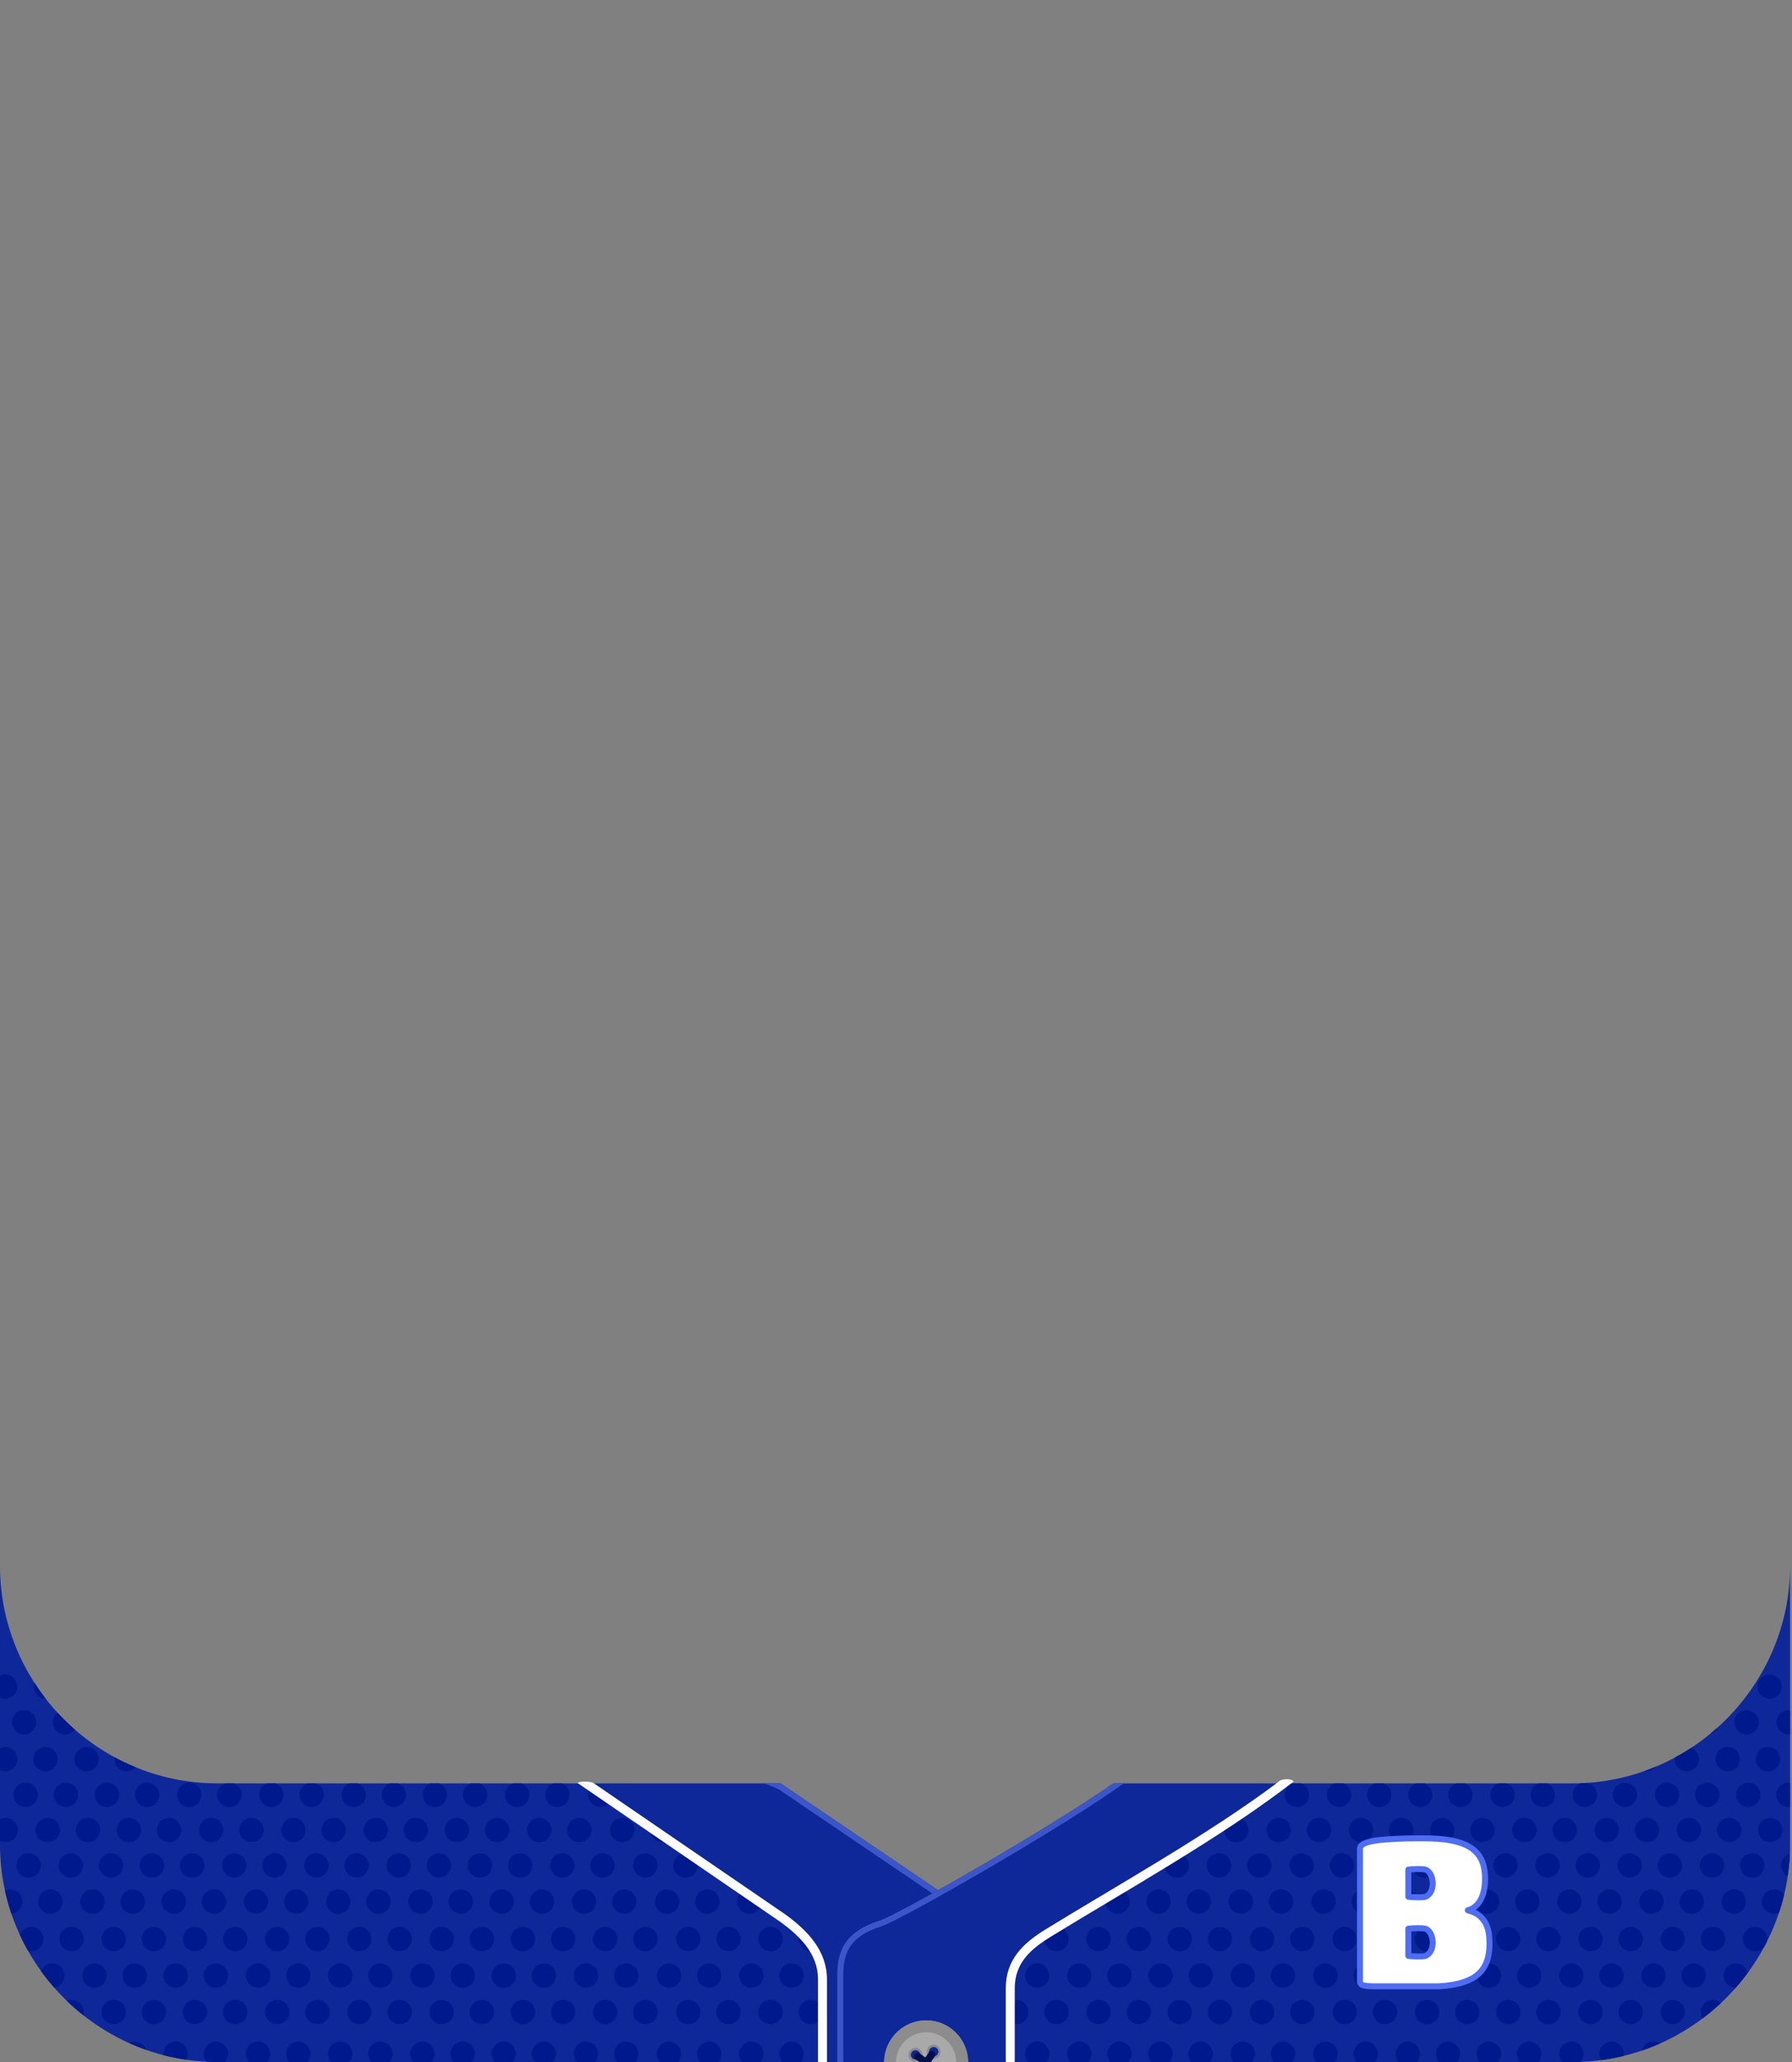 <?xml version="1.0" encoding="UTF-8" standalone="no"?>
<!DOCTYPE svg PUBLIC "-//W3C//DTD SVG 1.1//EN" "http://www.w3.org/Graphics/SVG/1.1/DTD/svg11.dtd">
<svg width="100%" height="100%" viewBox="0 0 300 345" version="1.1" xmlns="http://www.w3.org/2000/svg" xmlns:xlink="http://www.w3.org/1999/xlink" xml:space="preserve" xmlns:serif="http://www.serif.com/" style="fill-rule:evenodd;clip-rule:evenodd;stroke-linecap:round;stroke-linejoin:round;stroke-miterlimit:1.5;">
    <rect x="0" y="0" width="300" height="345" fill="#808080" stroke="none"/>
    <g id="avatar_clothing_19">
        <g>
            <path d="M-0,262.01C-0,281.962 16.418,298.38 36.37,298.38L130.683,298.38L162.114,319.689C165.768,322.111 167.612,325.437 167.399,329.792L167.399,345L36.38,345C16.423,345 -0,328.577 -0,308.62L0,262L-0,262.01Z" style="fill:#0e289a;fill-rule:nonzero;"/>
            <path d="M41.684,345C41.351,344.637 41.149,344.154 41.149,343.624C41.149,342.498 42.063,341.584 43.188,341.584C44.314,341.584 45.228,342.498 45.228,343.624C45.228,344.154 45.025,344.637 44.693,345L41.684,345ZM48.418,345C48.085,344.637 47.883,344.154 47.883,343.624C47.883,342.498 48.796,341.584 49.922,341.584C51.048,341.584 51.962,342.498 51.962,343.624C51.962,344.154 51.759,344.637 51.427,345L48.418,345ZM55.442,345C55.11,344.637 54.907,344.154 54.907,343.624C54.907,342.498 55.821,341.584 56.947,341.584C58.073,341.584 58.987,342.498 58.987,343.624C58.987,344.154 58.784,344.637 58.451,345L55.442,345ZM62.176,345C61.844,344.637 61.641,344.154 61.641,343.624C61.641,342.498 62.555,341.584 63.681,341.584C64.807,341.584 65.72,342.498 65.72,343.624C65.72,344.154 65.518,344.637 65.185,345L62.176,345ZM34.6,344.956C34.291,344.599 34.104,344.133 34.104,343.624C34.104,342.498 35.018,341.584 36.143,341.584C37.269,341.584 38.183,342.498 38.183,343.624C38.183,344.154 37.98,344.637 37.648,345L36.072,344.999L35.028,344.975L34.6,344.956ZM69.221,345C68.889,344.637 68.686,344.154 68.686,343.624C68.686,342.498 69.6,341.584 70.726,341.584C71.851,341.584 72.765,342.498 72.765,343.624C72.765,344.154 72.562,344.637 72.23,345L69.221,345ZM75.955,345C75.623,344.637 75.42,344.154 75.42,343.624C75.42,342.498 76.334,341.584 77.46,341.584C78.585,341.584 79.499,342.498 79.499,343.624C79.499,344.154 79.296,344.637 78.964,345L75.955,345ZM82.812,345C82.48,344.637 82.277,344.154 82.277,343.624C82.277,342.498 83.191,341.584 84.317,341.584C85.443,341.584 86.357,342.498 86.357,343.624C86.357,344.154 86.154,344.637 85.821,345L82.812,345ZM89.546,345C89.214,344.637 89.011,344.154 89.011,343.624C89.011,342.498 89.925,341.584 91.051,341.584C92.177,341.584 93.09,342.498 93.09,343.624C93.09,344.154 92.888,344.637 92.555,345L89.546,345ZM96.591,345C96.259,344.637 96.056,344.154 96.056,343.624C96.056,342.498 96.97,341.584 98.096,341.584C99.221,341.584 100.135,342.498 100.135,343.624C100.135,344.154 99.932,344.637 99.6,345L96.591,345ZM103.325,345C102.993,344.637 102.79,344.154 102.79,343.624C102.79,342.498 103.704,341.584 104.829,341.584C105.955,341.584 106.869,342.498 106.869,343.624C106.869,344.154 106.666,344.637 106.334,345L103.325,345ZM110.492,345C110.16,344.637 109.957,344.154 109.957,343.624C109.957,342.498 110.871,341.584 111.997,341.584C113.123,341.584 114.037,342.498 114.037,343.624C114.037,344.154 113.834,344.637 113.501,345L110.492,345ZM117.226,345C116.894,344.637 116.691,344.154 116.691,343.624C116.691,342.498 117.605,341.584 118.731,341.584C119.857,341.584 120.77,342.498 120.77,343.624C120.77,344.154 120.568,344.637 120.235,345L117.226,345ZM124.271,345C123.939,344.637 123.736,344.154 123.736,343.624C123.736,342.498 124.65,341.584 125.776,341.584C126.901,341.584 127.815,342.498 127.815,343.624C127.815,344.154 127.612,344.637 127.28,345L124.271,345ZM131.005,345C130.673,344.637 130.47,344.154 130.47,343.624C130.47,342.498 131.384,341.584 132.51,341.584C133.635,341.584 134.549,342.498 134.549,343.624C134.549,344.154 134.346,344.637 134.014,345L131.005,345ZM137.862,342.247L137.862,345C137.53,344.637 137.327,344.154 137.327,343.624C137.327,343.093 137.53,342.61 137.862,342.247ZM27.614,343.918L27.384,343.859C27.375,343.782 27.37,343.703 27.37,343.624C27.37,342.498 28.284,341.584 29.41,341.584C30.535,341.584 31.449,342.498 31.449,343.624C31.449,343.987 31.354,344.329 31.186,344.625C30.219,344.484 29.264,344.305 28.323,344.088L27.614,343.918ZM21.594,341.823C21.88,341.67 22.206,341.584 22.552,341.584C23.453,341.584 24.218,342.169 24.488,342.98C23.504,342.635 22.539,342.249 21.594,341.823ZM128.997,334.599C130.123,334.599 131.037,335.513 131.037,336.639C131.037,337.764 130.123,338.678 128.997,338.678C127.872,338.678 126.958,337.764 126.958,336.639C126.958,335.513 127.872,334.599 128.997,334.599ZM25.774,334.599C26.9,334.599 27.813,335.513 27.813,336.639C27.813,337.764 26.9,338.678 25.774,338.678C24.648,338.678 23.734,337.764 23.734,336.639C23.734,335.513 24.648,334.599 25.774,334.599ZM32.631,334.599C33.757,334.599 34.671,335.513 34.671,336.639C34.671,337.764 33.757,338.678 32.631,338.678C31.506,338.678 30.592,337.764 30.592,336.639C30.592,335.513 31.506,334.599 32.631,334.599ZM39.365,334.599C40.491,334.599 41.405,335.513 41.405,336.639C41.405,337.764 40.491,338.678 39.365,338.678C38.24,338.678 37.326,337.764 37.326,336.639C37.326,335.513 38.24,334.599 39.365,334.599ZM53.144,334.599C54.27,334.599 55.183,335.513 55.183,336.639C55.183,337.764 54.27,338.678 53.144,338.678C52.018,338.678 51.104,337.764 51.104,336.639C51.104,335.513 52.018,334.599 53.144,334.599ZM60.169,334.599C61.294,334.599 62.208,335.513 62.208,336.639C62.208,337.764 61.294,338.678 60.169,338.678C59.043,338.678 58.129,337.764 58.129,336.639C58.129,335.513 59.043,334.599 60.169,334.599ZM66.903,334.599C68.028,334.599 68.942,335.513 68.942,336.639C68.942,337.764 68.028,338.678 66.903,338.678C65.777,338.678 64.863,337.764 64.863,336.639C64.863,335.513 65.777,334.599 66.903,334.599ZM73.947,334.599C75.073,334.599 75.987,335.513 75.987,336.639C75.987,337.764 75.073,338.678 73.947,338.678C72.822,338.678 71.908,337.764 71.908,336.639C71.908,335.513 72.822,334.599 73.947,334.599ZM87.539,334.599C88.664,334.599 89.578,335.513 89.578,336.639C89.578,337.764 88.664,338.678 87.539,338.678C86.413,338.678 85.499,337.764 85.499,336.639C85.499,335.513 86.413,334.599 87.539,334.599ZM94.273,334.599C95.398,334.599 96.312,335.513 96.312,336.639C96.312,337.764 95.398,338.678 94.273,338.678C93.147,338.678 92.233,337.764 92.233,336.639C92.233,335.513 93.147,334.599 94.273,334.599ZM101.317,334.599C102.443,334.599 103.357,335.513 103.357,336.639C103.357,337.764 102.443,338.678 101.317,338.678C100.192,338.678 99.278,337.764 99.278,336.639C99.278,335.513 100.192,334.599 101.317,334.599ZM108.051,334.599C109.177,334.599 110.091,335.513 110.091,336.639C110.091,337.764 109.177,338.678 108.051,338.678C106.926,338.678 106.012,337.764 106.012,336.639C106.012,335.513 106.926,334.599 108.051,334.599ZM46.41,334.599C47.536,334.599 48.45,335.513 48.45,336.639C48.45,337.764 47.536,338.678 46.41,338.678C45.284,338.678 44.37,337.764 44.37,336.639C44.37,335.513 45.284,334.599 46.41,334.599ZM121.953,334.599C123.078,334.599 123.992,335.513 123.992,336.639C123.992,337.764 123.078,338.678 121.953,338.678C120.827,338.678 119.913,337.764 119.913,336.639C119.913,335.513 120.827,334.599 121.953,334.599ZM135.731,334.599C136.857,334.599 137.771,335.513 137.771,336.639C137.771,337.764 136.857,338.678 135.731,338.678C134.606,338.678 133.692,337.764 133.692,336.639C133.692,335.513 134.606,334.599 135.731,334.599ZM80.681,334.599C81.807,334.599 82.721,335.513 82.721,336.639C82.721,337.764 81.807,338.678 80.681,338.678C79.556,338.678 78.642,337.764 78.642,336.639C78.642,335.513 79.556,334.599 80.681,334.599ZM115.219,334.599C116.344,334.599 117.258,335.513 117.258,336.639C117.258,337.764 116.344,338.678 115.219,338.678C114.093,338.678 113.179,337.764 113.179,336.639C113.179,335.513 114.093,334.599 115.219,334.599ZM19.04,334.599C20.166,334.599 21.08,335.513 21.08,336.639C21.08,337.764 20.166,338.678 19.04,338.678C17.914,338.678 17,337.764 17,336.639C17,335.513 17.914,334.599 19.04,334.599ZM11.187,334.766C11.434,334.658 11.708,334.599 11.995,334.599C13.121,334.599 14.035,335.513 14.035,336.639C14.035,336.828 14.009,337.012 13.96,337.186L13.098,336.485L12.257,335.758L11.506,335.07L11.187,334.766ZM29.41,328.499C30.535,328.499 31.449,329.413 31.449,330.538C31.449,331.664 30.535,332.578 29.41,332.578C28.284,332.578 27.37,331.664 27.37,330.538C27.37,329.413 28.284,328.499 29.41,328.499ZM36.143,328.499C37.269,328.499 38.183,329.413 38.183,330.538C38.183,331.664 37.269,332.578 36.143,332.578C35.018,332.578 34.104,331.664 34.104,330.538C34.104,329.413 35.018,328.499 36.143,328.499ZM49.922,328.499C51.048,328.499 51.962,329.413 51.962,330.538C51.962,331.664 51.048,332.578 49.922,332.578C48.796,332.578 47.883,331.664 47.883,330.538C47.883,329.413 48.796,328.499 49.922,328.499ZM56.947,328.499C58.073,328.499 58.987,329.413 58.987,330.538C58.987,331.664 58.073,332.578 56.947,332.578C55.821,332.578 54.907,331.664 54.907,330.538C54.907,329.413 55.821,328.499 56.947,328.499ZM70.726,328.499C71.851,328.499 72.765,329.413 72.765,330.538C72.765,331.664 71.851,332.578 70.726,332.578C69.6,332.578 68.686,331.664 68.686,330.538C68.686,329.413 69.6,328.499 70.726,328.499ZM77.46,328.499C78.585,328.499 79.499,329.413 79.499,330.538C79.499,331.664 78.585,332.578 77.46,332.578C76.334,332.578 75.42,331.664 75.42,330.538C75.42,329.413 76.334,328.499 77.46,328.499ZM84.317,328.499C85.443,328.499 86.357,329.413 86.357,330.538C86.357,331.664 85.443,332.578 84.317,332.578C83.191,332.578 82.277,331.664 82.277,330.538C82.277,329.413 83.191,328.499 84.317,328.499ZM91.051,328.499C92.177,328.499 93.09,329.413 93.09,330.538C93.09,331.664 92.177,332.578 91.051,332.578C89.925,332.578 89.011,331.664 89.011,330.538C89.011,329.413 89.925,328.499 91.051,328.499ZM98.096,328.499C99.221,328.499 100.135,329.413 100.135,330.538C100.135,331.664 99.221,332.578 98.096,332.578C96.97,332.578 96.056,331.664 96.056,330.538C96.056,329.413 96.97,328.499 98.096,328.499ZM104.829,328.499C105.955,328.499 106.869,329.413 106.869,330.538C106.869,331.664 105.955,332.578 104.829,332.578C103.704,332.578 102.79,331.664 102.79,330.538C102.79,329.413 103.704,328.499 104.829,328.499ZM111.997,328.499C113.123,328.499 114.037,329.413 114.037,330.538C114.037,331.664 113.123,332.578 111.997,332.578C110.871,332.578 109.957,331.664 109.957,330.538C109.957,329.413 110.871,328.499 111.997,328.499ZM43.188,328.499C44.314,328.499 45.228,329.413 45.228,330.538C45.228,331.664 44.314,332.578 43.188,332.578C42.063,332.578 41.149,331.664 41.149,330.538C41.149,329.413 42.063,328.499 43.188,328.499ZM118.731,328.499C119.857,328.499 120.77,329.413 120.77,330.538C120.77,331.664 119.857,332.578 118.731,332.578C117.605,332.578 116.691,331.664 116.691,330.538C116.691,329.413 117.605,328.499 118.731,328.499ZM125.776,328.499C126.901,328.499 127.815,329.413 127.815,330.538C127.815,331.664 126.901,332.578 125.776,332.578C124.65,332.578 123.736,331.664 123.736,330.538C123.736,329.413 124.65,328.499 125.776,328.499ZM132.51,328.499C133.635,328.499 134.549,329.413 134.549,330.538C134.549,331.664 133.635,332.578 132.51,332.578C131.384,332.578 130.47,331.664 130.47,330.538C130.47,329.413 131.384,328.499 132.51,328.499ZM63.681,328.499C64.807,328.499 65.72,329.413 65.72,330.538C65.72,331.664 64.807,332.578 63.681,332.578C62.555,332.578 61.641,331.664 61.641,330.538C61.641,329.413 62.555,328.499 63.681,328.499ZM15.818,328.499C16.944,328.499 17.858,329.413 17.858,330.538C17.858,331.664 16.944,332.578 15.818,332.578C14.693,332.578 13.779,331.664 13.779,330.538C13.779,329.413 14.693,328.499 15.818,328.499ZM22.552,328.499C23.678,328.499 24.592,329.413 24.592,330.538C24.592,331.664 23.678,332.578 22.552,332.578C21.426,332.578 20.513,331.664 20.513,330.538C20.513,329.413 21.426,328.499 22.552,328.499ZM9.076,332.556C8.299,331.672 7.564,330.751 6.874,329.795C7.171,329.036 7.91,328.499 8.774,328.499C9.899,328.499 10.813,329.413 10.813,330.538C10.813,331.561 10.058,332.409 9.076,332.556ZM137.557,329.598C137.707,330.261 137.809,330.946 137.862,331.652L137.862,331.915C137.53,331.552 137.327,331.069 137.327,330.538C137.327,330.199 137.41,329.879 137.557,329.598ZM128.997,322.387C130.123,322.387 131.037,323.301 131.037,324.426C131.037,325.552 130.123,326.466 128.997,326.466C127.872,326.466 126.958,325.552 126.958,324.426C126.958,323.301 127.872,322.387 128.997,322.387ZM3.336,323.754C3.614,322.958 4.371,322.387 5.261,322.387C6.387,322.387 7.301,323.301 7.301,324.426C7.301,325.552 6.387,326.466 5.261,326.466C5.062,326.466 4.869,326.437 4.686,326.384C4.506,326.065 4.33,325.743 4.159,325.418L3.818,324.754L3.487,324.077L3.336,323.754ZM19.04,322.387C20.166,322.387 21.08,323.301 21.08,324.426C21.08,325.552 20.166,326.466 19.04,326.466C17.914,326.466 17,325.552 17,324.426C17,323.301 17.914,322.387 19.04,322.387ZM25.774,322.387C26.9,322.387 27.813,323.301 27.813,324.426C27.813,325.552 26.9,326.466 25.774,326.466C24.648,326.466 23.734,325.552 23.734,324.426C23.734,323.301 24.648,322.387 25.774,322.387ZM32.631,322.387C33.757,322.387 34.671,323.301 34.671,324.426C34.671,325.552 33.757,326.466 32.631,326.466C31.506,326.466 30.592,325.552 30.592,324.426C30.592,323.301 31.506,322.387 32.631,322.387ZM46.41,322.387C47.536,322.387 48.45,323.301 48.45,324.426C48.45,325.552 47.536,326.466 46.41,326.466C45.284,326.466 44.37,325.552 44.37,324.426C44.37,323.301 45.284,322.387 46.41,322.387ZM53.144,322.387C54.27,322.387 55.183,323.301 55.183,324.426C55.183,325.552 54.27,326.466 53.144,326.466C52.018,326.466 51.104,325.552 51.104,324.426C51.104,323.301 52.018,322.387 53.144,322.387ZM60.169,322.387C61.294,322.387 62.208,323.301 62.208,324.426C62.208,325.552 61.294,326.466 60.169,326.466C59.043,326.466 58.129,325.552 58.129,324.426C58.129,323.301 59.043,322.387 60.169,322.387ZM66.903,322.387C68.028,322.387 68.942,323.301 68.942,324.426C68.942,325.552 68.028,326.466 66.903,326.466C65.777,326.466 64.863,325.552 64.863,324.426C64.863,323.301 65.777,322.387 66.903,322.387ZM73.947,322.387C75.073,322.387 75.987,323.301 75.987,324.426C75.987,325.552 75.073,326.466 73.947,326.466C72.822,326.466 71.908,325.552 71.908,324.426C71.908,323.301 72.822,322.387 73.947,322.387ZM11.995,322.387C13.121,322.387 14.035,323.301 14.035,324.426C14.035,325.552 13.121,326.466 11.995,326.466C10.87,326.466 9.956,325.552 9.956,324.426C9.956,323.301 10.87,322.387 11.995,322.387ZM87.539,322.387C88.664,322.387 89.578,323.301 89.578,324.426C89.578,325.552 88.664,326.466 87.539,326.466C86.413,326.466 85.499,325.552 85.499,324.426C85.499,323.301 86.413,322.387 87.539,322.387ZM94.273,322.387C95.398,322.387 96.312,323.301 96.312,324.426C96.312,325.552 95.398,326.466 94.273,326.466C93.147,326.466 92.233,325.552 92.233,324.426C92.233,323.301 93.147,322.387 94.273,322.387ZM101.317,322.387C102.443,322.387 103.357,323.301 103.357,324.426C103.357,325.552 102.443,326.466 101.317,326.466C100.192,326.466 99.278,325.552 99.278,324.426C99.278,323.301 100.192,322.387 101.317,322.387ZM108.051,322.387C109.177,322.387 110.091,323.301 110.091,324.426C110.091,325.552 109.177,326.466 108.051,326.466C106.926,326.466 106.012,325.552 106.012,324.426C106.012,323.301 106.926,322.387 108.051,322.387ZM115.219,322.387C116.344,322.387 117.258,323.301 117.258,324.426C117.258,325.552 116.344,326.466 115.219,326.466C114.093,326.466 113.179,325.552 113.179,324.426C113.179,323.301 114.093,322.387 115.219,322.387ZM121.953,322.387C123.078,322.387 123.992,323.301 123.992,324.426C123.992,325.552 123.078,326.466 121.953,326.466C120.827,326.466 119.913,325.552 119.913,324.426C119.913,323.301 120.827,322.387 121.953,322.387ZM134.039,323.288C134.987,324.237 135.757,325.265 136.352,326.369C136.157,326.432 135.948,326.466 135.731,326.466C134.606,326.466 133.692,325.552 133.692,324.426C133.692,324.005 133.82,323.613 134.039,323.288ZM39.365,322.387C40.491,322.387 41.405,323.301 41.405,324.426C41.405,325.552 40.491,326.466 39.365,326.466C38.24,326.466 37.326,325.552 37.326,324.426C37.326,323.301 38.24,322.387 39.365,322.387ZM80.681,322.387C81.807,322.387 82.721,323.301 82.721,324.426C82.721,325.552 81.807,326.466 80.681,326.466C79.556,326.466 78.642,325.552 78.642,324.426C78.642,323.301 79.556,322.387 80.681,322.387ZM118.406,316.125C119.531,316.125 120.445,317.039 120.445,318.165C120.445,319.29 119.531,320.204 118.406,320.204C117.28,320.204 116.366,319.29 116.366,318.165C116.366,317.039 117.28,316.125 118.406,316.125ZM111.672,316.125C112.797,316.125 113.711,317.039 113.711,318.165C113.711,319.29 112.797,320.204 111.672,320.204C110.546,320.204 109.632,319.29 109.632,318.165C109.632,317.039 110.546,316.125 111.672,316.125ZM104.504,316.125C105.63,316.125 106.544,317.039 106.544,318.165C106.544,319.29 105.63,320.204 104.504,320.204C103.378,320.204 102.465,319.29 102.465,318.165C102.465,317.039 103.378,316.125 104.504,316.125ZM97.77,316.125C98.896,316.125 99.81,317.039 99.81,318.165C99.81,319.29 98.896,320.204 97.77,320.204C96.645,320.204 95.731,319.29 95.731,318.165C95.731,317.039 96.645,316.125 97.77,316.125ZM90.725,316.125C91.851,316.125 92.765,317.039 92.765,318.165C92.765,319.29 91.851,320.204 90.725,320.204C89.6,320.204 88.686,319.29 88.686,318.165C88.686,317.039 89.6,316.125 90.725,316.125ZM83.992,316.125C85.117,316.125 86.031,317.039 86.031,318.165C86.031,319.29 85.117,320.204 83.992,320.204C82.866,320.204 81.952,319.29 81.952,318.165C81.952,317.039 82.866,316.125 83.992,316.125ZM77.134,316.125C78.26,316.125 79.174,317.039 79.174,318.165C79.174,319.29 78.26,320.204 77.134,320.204C76.008,320.204 75.095,319.29 75.095,318.165C75.095,317.039 76.008,316.125 77.134,316.125ZM70.4,316.125C71.526,316.125 72.44,317.039 72.44,318.165C72.44,319.29 71.526,320.204 70.4,320.204C69.275,320.204 68.361,319.29 68.361,318.165C68.361,317.039 69.275,316.125 70.4,316.125ZM56.622,316.125C57.747,316.125 58.661,317.039 58.661,318.165C58.661,319.29 57.747,320.204 56.622,320.204C55.496,320.204 54.582,319.29 54.582,318.165C54.582,317.039 55.496,316.125 56.622,316.125ZM49.597,316.125C50.722,316.125 51.636,317.039 51.636,318.165C51.636,319.29 50.722,320.204 49.597,320.204C48.471,320.204 47.557,319.29 47.557,318.165C47.557,317.039 48.471,316.125 49.597,316.125ZM63.355,316.125C64.481,316.125 65.395,317.039 65.395,318.165C65.395,319.29 64.481,320.204 63.355,320.204C62.23,320.204 61.316,319.29 61.316,318.165C61.316,317.039 62.23,316.125 63.355,316.125ZM42.863,316.125C43.989,316.125 44.902,317.039 44.902,318.165C44.902,319.29 43.989,320.204 42.863,320.204C41.737,320.204 40.823,319.29 40.823,318.165C40.823,317.039 41.737,316.125 42.863,316.125ZM29.084,316.125C30.21,316.125 31.124,317.039 31.124,318.165C31.124,319.29 30.21,320.204 29.084,320.204C27.959,320.204 27.045,319.29 27.045,318.165C27.045,317.039 27.959,316.125 29.084,316.125ZM22.227,316.125C23.352,316.125 24.266,317.039 24.266,318.165C24.266,319.29 23.352,320.204 22.227,320.204C21.101,320.204 20.187,319.29 20.187,318.165C20.187,317.039 21.101,316.125 22.227,316.125ZM15.493,316.125C16.619,316.125 17.532,317.039 17.532,318.165C17.532,319.29 16.619,320.204 15.493,320.204C14.367,320.204 13.453,319.29 13.453,318.165C13.453,317.039 14.367,316.125 15.493,316.125ZM8.448,316.125C9.574,316.125 10.488,317.039 10.488,318.165C10.488,319.29 9.574,320.204 8.448,320.204C7.322,320.204 6.409,319.29 6.409,318.165C6.409,317.039 7.322,316.125 8.448,316.125ZM35.818,316.125C36.944,316.125 37.858,317.039 37.858,318.165C37.858,319.29 36.944,320.204 35.818,320.204C34.692,320.204 33.779,319.29 33.779,318.165C33.779,317.039 34.692,316.125 35.818,316.125ZM124.338,316.455L127.454,318.546C127.276,319.49 126.446,320.204 125.45,320.204C124.325,320.204 123.411,319.29 123.411,318.165C123.411,317.449 123.78,316.819 124.338,316.455ZM0.833,316.325C1.099,316.197 1.398,316.125 1.714,316.125C2.84,316.125 3.754,317.039 3.754,318.165C3.754,319.224 2.944,320.096 1.911,320.195L1.595,319.22L1.381,318.499L1.114,317.511L0.943,316.815L0.833,316.325ZM4.799,310.075C5.925,310.075 6.838,310.989 6.838,312.115C6.838,313.24 5.925,314.154 4.799,314.154C3.673,314.154 2.759,313.24 2.759,312.115C2.759,310.989 3.673,310.075 4.799,310.075ZM11.844,310.075C12.969,310.075 13.883,310.989 13.883,312.115C13.883,313.24 12.969,314.154 11.844,314.154C10.718,314.154 9.804,313.24 9.804,312.115C9.804,310.989 10.718,310.075 11.844,310.075ZM18.577,310.075C19.703,310.075 20.617,310.989 20.617,312.115C20.617,313.24 19.703,314.154 18.577,314.154C17.452,314.154 16.538,313.24 16.538,312.115C16.538,310.989 17.452,310.075 18.577,310.075ZM25.435,310.075C26.561,310.075 27.474,310.989 27.474,312.115C27.474,313.24 26.561,314.154 25.435,314.154C24.309,314.154 23.395,313.24 23.395,312.115C23.395,310.989 24.309,310.075 25.435,310.075ZM32.169,310.075C33.294,310.075 34.208,310.989 34.208,312.115C34.208,313.24 33.294,314.154 32.169,314.154C31.043,314.154 30.129,313.24 30.129,312.115C30.129,310.989 31.043,310.075 32.169,310.075ZM39.214,310.075C40.339,310.075 41.253,310.989 41.253,312.115C41.253,313.24 40.339,314.154 39.214,314.154C38.088,314.154 37.174,313.24 37.174,312.115C37.174,310.989 38.088,310.075 39.214,310.075ZM45.947,310.075C47.073,310.075 47.987,310.989 47.987,312.115C47.987,313.24 47.073,314.154 45.947,314.154C44.822,314.154 43.908,313.24 43.908,312.115C43.908,310.989 44.822,310.075 45.947,310.075ZM52.972,310.075C54.098,310.075 55.012,310.989 55.012,312.115C55.012,313.24 54.098,314.154 52.972,314.154C51.847,314.154 50.933,313.24 50.933,312.115C50.933,310.989 51.847,310.075 52.972,310.075ZM59.706,310.075C60.832,310.075 61.746,310.989 61.746,312.115C61.746,313.24 60.832,314.154 59.706,314.154C58.58,314.154 57.667,313.24 57.667,312.115C57.667,310.989 58.58,310.075 59.706,310.075ZM66.751,310.075C67.877,310.075 68.79,310.989 68.79,312.115C68.79,313.24 67.877,314.154 66.751,314.154C65.625,314.154 64.711,313.24 64.711,312.115C64.711,310.989 65.625,310.075 66.751,310.075ZM73.485,310.075C74.61,310.075 75.524,310.989 75.524,312.115C75.524,313.24 74.61,314.154 73.485,314.154C72.359,314.154 71.445,313.24 71.445,312.115C71.445,310.989 72.359,310.075 73.485,310.075ZM80.342,310.075C81.468,310.075 82.382,310.989 82.382,312.115C82.382,313.24 81.468,314.154 80.342,314.154C79.217,314.154 78.303,313.24 78.303,312.115C78.303,310.989 79.217,310.075 80.342,310.075ZM87.076,310.075C88.202,310.075 89.116,310.989 89.116,312.115C89.116,313.24 88.202,314.154 87.076,314.154C85.95,314.154 85.037,313.24 85.037,312.115C85.037,310.989 85.95,310.075 87.076,310.075ZM94.121,310.075C95.247,310.075 96.16,310.989 96.16,312.115C96.16,313.24 95.247,314.154 94.121,314.154C92.995,314.154 92.081,313.24 92.081,312.115C92.081,310.989 92.995,310.075 94.121,310.075ZM108.022,310.075C109.148,310.075 110.062,310.989 110.062,312.115C110.062,313.24 109.148,314.154 108.022,314.154C106.897,314.154 105.983,313.24 105.983,312.115C105.983,310.989 106.897,310.075 108.022,310.075ZM116.614,311.273C116.731,311.529 116.796,311.814 116.796,312.115C116.796,313.24 115.882,314.154 114.756,314.154C113.631,314.154 112.717,313.24 112.717,312.115C112.717,310.989 113.631,310.075 114.756,310.075C114.781,310.075 114.807,310.075 114.832,310.076L116.614,311.273ZM100.855,310.075C101.98,310.075 102.894,310.989 102.894,312.115C102.894,313.24 101.98,314.154 100.855,314.154C99.729,314.154 98.815,313.24 98.815,312.115C98.815,310.989 99.729,310.075 100.855,310.075ZM21.58,304.15C22.706,304.15 23.62,305.064 23.62,306.19C23.62,307.315 22.706,308.229 21.58,308.229C20.454,308.229 19.54,307.315 19.54,306.19C19.54,305.064 20.454,304.15 21.58,304.15ZM28.314,304.15C29.44,304.15 30.354,305.064 30.354,306.19C30.354,307.315 29.44,308.229 28.314,308.229C27.188,308.229 26.274,307.315 26.274,306.19C26.274,305.064 27.188,304.15 28.314,304.15ZM42.093,304.15C43.218,304.15 44.132,305.064 44.132,306.19C44.132,307.315 43.218,308.229 42.093,308.229C40.967,308.229 40.053,307.315 40.053,306.19C40.053,305.064 40.967,304.15 42.093,304.15ZM49.117,304.15C50.243,304.15 51.157,305.064 51.157,306.19C51.157,307.315 50.243,308.229 49.117,308.229C47.992,308.229 47.078,307.315 47.078,306.19C47.078,305.064 47.992,304.15 49.117,304.15ZM55.851,304.15C56.977,304.15 57.891,305.064 57.891,306.19C57.891,307.315 56.977,308.229 55.851,308.229C54.726,308.229 53.812,307.315 53.812,306.19C53.812,305.064 54.726,304.15 55.851,304.15ZM76.487,304.15C77.613,304.15 78.527,305.064 78.527,306.19C78.527,307.315 77.613,308.229 76.487,308.229C75.362,308.229 74.448,307.315 74.448,306.19C74.448,305.064 75.362,304.15 76.487,304.15ZM83.221,304.15C84.347,304.15 85.261,305.064 85.261,306.19C85.261,307.315 84.347,308.229 83.221,308.229C82.096,308.229 81.182,307.315 81.182,306.19C81.182,305.064 82.096,304.15 83.221,304.15ZM90.266,304.15C91.392,304.15 92.306,305.064 92.306,306.19C92.306,307.315 91.392,308.229 90.266,308.229C89.14,308.229 88.226,307.315 88.226,306.19C88.226,305.064 89.14,304.15 90.266,304.15ZM97,304.15C98.126,304.15 99.04,305.064 99.04,306.19C99.04,307.315 98.126,308.229 97,308.229C95.874,308.229 94.96,307.315 94.96,306.19C94.96,305.064 95.874,304.15 97,304.15ZM104.167,304.15C105.293,304.15 106.207,305.064 106.207,306.19C106.207,307.315 105.293,308.229 104.167,308.229C103.042,308.229 102.128,307.315 102.128,306.19C102.128,305.064 103.042,304.15 104.167,304.15ZM108.865,306.073L111.781,308.03C111.515,308.158 111.216,308.229 110.901,308.229C109.776,308.229 108.862,307.315 108.862,306.19C108.862,306.151 108.863,306.112 108.865,306.073ZM62.896,304.15C64.022,304.15 64.936,305.064 64.936,306.19C64.936,307.315 64.022,308.229 62.896,308.229C61.77,308.229 60.856,307.315 60.856,306.19C60.856,305.064 61.77,304.15 62.896,304.15ZM-0,304.382C0.282,304.234 0.603,304.15 0.944,304.15C2.07,304.15 2.984,305.064 2.984,306.19C2.984,307.315 2.07,308.229 0.944,308.229C0.603,308.229 0.282,308.146 -0,307.998L-0,304.382ZM7.989,304.15C9.114,304.15 10.028,305.064 10.028,306.19C10.028,307.315 9.114,308.229 7.989,308.229C6.863,308.229 5.949,307.315 5.949,306.19C5.949,305.064 6.863,304.15 7.989,304.15ZM69.63,304.15C70.756,304.15 71.67,305.064 71.67,306.19C71.67,307.315 70.756,308.229 69.63,308.229C68.504,308.229 67.59,307.315 67.59,306.19C67.59,305.064 68.504,304.15 69.63,304.15ZM14.723,304.15C15.848,304.15 16.762,305.064 16.762,306.19C16.762,307.315 15.848,308.229 14.723,308.229C13.597,308.229 12.683,307.315 12.683,306.19C12.683,305.064 13.597,304.15 14.723,304.15ZM35.359,304.15C36.484,304.15 37.398,305.064 37.398,306.19C37.398,307.315 36.484,308.229 35.359,308.229C34.233,308.229 33.319,307.315 33.319,306.19C33.319,305.064 34.233,304.15 35.359,304.15ZM39.111,298.38C39.893,298.666 40.451,299.416 40.451,300.296C40.451,301.422 39.537,302.336 38.411,302.336C37.285,302.336 36.372,301.422 36.372,300.296C36.372,299.416 36.93,298.666 37.711,298.38L39.111,298.38ZM46.136,298.38C46.917,298.666 47.476,299.416 47.476,300.296C47.476,301.422 46.562,302.336 45.436,302.336C44.31,302.336 43.396,301.422 43.396,300.296C43.396,299.416 43.955,298.666 44.736,298.38L46.136,298.38ZM51.47,298.38L52.87,298.38C53.651,298.666 54.21,299.416 54.21,300.296C54.21,301.422 53.296,302.336 52.17,302.336C51.044,302.336 50.13,301.422 50.13,300.296C50.13,299.416 50.688,298.666 51.47,298.38ZM24.633,298.256C25.758,298.256 26.672,299.17 26.672,300.296C26.672,301.422 25.758,302.336 24.633,302.336C23.507,302.336 22.593,301.422 22.593,300.296C22.593,299.17 23.507,298.256 24.633,298.256ZM31.677,298.256C32.803,298.256 33.717,299.17 33.717,300.296C33.717,301.422 32.803,302.336 31.677,302.336C30.552,302.336 29.638,301.422 29.638,300.296C29.638,299.17 30.552,298.256 31.677,298.256ZM72.106,298.38L73.506,298.38C74.287,298.666 74.846,299.416 74.846,300.296C74.846,301.422 73.932,302.336 72.806,302.336C71.68,302.336 70.766,301.422 70.766,300.296C70.766,299.416 71.325,298.666 72.106,298.38ZM80.24,298.38C81.021,298.666 81.579,299.416 81.579,300.296C81.579,301.422 80.666,302.336 79.54,302.336C78.414,302.336 77.5,301.422 77.5,300.296C77.5,299.416 78.058,298.666 78.84,298.38L80.24,298.38ZM85.884,298.38L87.285,298.38C88.066,298.666 88.624,299.416 88.624,300.296C88.624,301.422 87.71,302.336 86.585,302.336C85.459,302.336 84.545,301.422 84.545,300.296C84.545,299.416 85.103,298.666 85.884,298.38ZM11.041,298.256C12.167,298.256 13.081,299.17 13.081,300.296C13.081,301.422 12.167,302.336 11.041,302.336C9.916,302.336 9.002,301.422 9.002,300.296C9.002,299.17 9.916,298.256 11.041,298.256ZM98.724,299.269L102.104,301.537C101.731,302.022 101.145,302.336 100.486,302.336C99.36,302.336 98.446,301.422 98.446,300.296C98.446,299.922 98.548,299.57 98.724,299.269ZM66.649,298.38C67.43,298.666 67.988,299.416 67.988,300.296C67.988,301.422 67.074,302.336 65.949,302.336C64.823,302.336 63.909,301.422 63.909,300.296C63.909,299.416 64.467,298.666 65.248,298.38L66.649,298.38ZM4.307,298.256C5.433,298.256 6.347,299.17 6.347,300.296C6.347,301.422 5.433,302.336 4.307,302.336C3.182,302.336 2.268,301.422 2.268,300.296C2.268,299.17 3.182,298.256 4.307,298.256ZM94.019,298.38C94.8,298.666 95.358,299.416 95.358,300.296C95.358,301.422 94.444,302.336 93.319,302.336C92.193,302.336 91.279,301.422 91.279,300.296C91.279,299.416 91.837,298.666 92.618,298.38L94.019,298.38ZM17.899,298.256C19.024,298.256 19.938,299.17 19.938,300.296C19.938,301.422 19.024,302.336 17.899,302.336C16.773,302.336 15.859,301.422 15.859,300.296C15.859,299.17 16.773,298.256 17.899,298.256ZM59.915,298.38C60.696,298.666 61.254,299.416 61.254,300.296C61.254,301.422 60.34,302.336 59.215,302.336C58.089,302.336 57.175,301.422 57.175,300.296C57.175,299.416 57.733,298.666 58.514,298.38L59.915,298.38ZM14.472,292.288C15.598,292.288 16.512,293.202 16.512,294.328C16.512,295.453 15.598,296.367 14.472,296.367C13.347,296.367 12.433,295.453 12.433,294.328C12.433,293.202 13.347,292.288 14.472,292.288ZM7.615,292.288C8.741,292.288 9.655,293.202 9.655,294.328C9.655,295.453 8.741,296.367 7.615,296.367C6.489,296.367 5.575,295.453 5.575,294.328C5.575,293.202 6.489,292.288 7.615,292.288ZM19.191,294.016C20.32,294.628 21.484,295.182 22.679,295.674L22.722,295.692C22.349,296.107 21.808,296.367 21.206,296.367C20.081,296.367 19.167,295.453 19.167,294.328L19.191,294.016ZM-0,292.488C0.267,292.36 0.566,292.288 0.881,292.288C2.007,292.288 2.921,293.202 2.921,294.328C2.921,295.453 2.007,296.367 0.881,296.367C0.566,296.367 0.267,296.296 -0,296.167L-0,292.488ZM4.04,286.12C5.165,286.12 6.079,287.033 6.079,288.159C6.079,289.285 5.165,290.199 4.04,290.199C2.914,290.199 2,289.285 2,288.159C2,287.033 2.914,286.12 4.04,286.12ZM9.632,286.56L10.396,287.366L10.506,287.478C11.156,288.138 11.831,288.774 12.528,289.383C12.156,289.878 11.564,290.199 10.897,290.199C9.771,290.199 8.857,289.285 8.857,288.159C8.857,287.511 9.16,286.934 9.632,286.56ZM-0,280.328C0.258,280.21 0.545,280.144 0.847,280.144C1.973,280.144 2.887,281.058 2.887,282.184C2.887,283.309 1.973,284.223 0.847,284.223C0.545,284.223 0.258,284.157 -0,284.039L-0,280.328ZM5.764,281.555L6.68,282.911L7.45,283.957L7.654,284.223C6.552,284.196 5.665,283.292 5.665,282.184C5.665,281.964 5.7,281.753 5.764,281.555Z" style="fill:#001a8e;"/>
            <path d="M166.397,345L166.399,344L166.399,329.792C166.399,329.775 166.399,329.759 166.4,329.743C166.595,325.765 164.898,322.734 161.562,320.523C161.559,320.521 161.556,320.519 161.553,320.517C161.553,320.517 130.376,299.38 130.376,299.38L128.043,298.38L130.683,298.38L162.114,319.689C165.768,322.111 167.612,325.437 167.399,329.792L167.399,345L166.397,345Z" style="fill:#3c56ca;"/>
            <path d="M99.36,298.329C98.659,297.917 96.484,298.123 96.705,298.329L130.521,321.474C133.989,323.965 136.942,326.938 136.942,331.155C136.942,331.155 136.942,345 136.942,345L138.442,345L138.442,331.155C138.442,326.441 135.267,323.034 131.389,320.251C131.384,320.248 131.38,320.244 131.375,320.241C131.375,320.241 107.508,303.905 99.435,298.38C99.41,298.363 99.386,298.344 99.36,298.329Z" style="fill:#fff;"/>
            <g transform="matrix(-1,0,0,1,299.675,0)">
                <path d="M-0,262.01C-0,281.962 16.418,298.38 36.37,298.38L113.284,298.38C124.362,306.098 149.39,320.39 152.461,321.361C158.753,323.348 159.54,327.037 159.505,330.832L159.505,345L36.38,345C16.423,345 -0,328.577 -0,308.62L0,262L-0,262.01Z" style="fill:#0e289a;fill-rule:nonzero;"/>
            </g>
            <path d="M254.5,345C254.168,344.637 253.965,344.154 253.965,343.624C253.965,342.498 254.879,341.584 256.005,341.584C257.13,341.584 258.044,342.498 258.044,343.624C258.044,344.154 257.841,344.637 257.509,345L254.5,345ZM261.545,345C261.213,344.637 261.01,344.154 261.01,343.624C261.01,342.498 261.924,341.584 263.049,341.584C264.175,341.584 265.089,342.498 265.089,343.624C265.089,344.143 264.894,344.617 264.574,344.977L263.583,344.999L263.295,345L261.545,345ZM247.766,345C247.434,344.637 247.231,344.154 247.231,343.624C247.231,342.498 248.145,341.584 249.271,341.584C250.396,341.584 251.31,342.498 251.31,343.624C251.31,344.154 251.107,344.637 250.775,345L247.766,345ZM240.909,345C240.576,344.637 240.374,344.154 240.374,343.624C240.374,342.498 241.288,341.584 242.413,341.584C243.539,341.584 244.453,342.498 244.453,343.624C244.453,344.154 244.25,344.637 243.918,345L240.909,345ZM234.175,345C233.843,344.637 233.64,344.154 233.64,343.624C233.64,342.498 234.554,341.584 235.679,341.584C236.805,341.584 237.719,342.498 237.719,343.624C237.719,344.154 237.516,344.637 237.184,345L234.175,345ZM227.13,345C226.798,344.637 226.595,344.154 226.595,343.624C226.595,342.498 227.509,341.584 228.635,341.584C229.76,341.584 230.674,342.498 230.674,343.624C230.674,344.154 230.471,344.637 230.139,345L227.13,345ZM220.396,345C220.064,344.637 219.861,344.154 219.861,343.624C219.861,342.498 220.775,341.584 221.901,341.584C223.026,341.584 223.94,342.498 223.94,343.624C223.94,344.154 223.737,344.637 223.405,345L220.396,345ZM213.282,345C212.95,344.637 212.747,344.154 212.747,343.624C212.747,342.498 213.661,341.584 214.787,341.584C215.913,341.584 216.826,342.498 216.826,343.624C216.826,344.154 216.624,344.637 216.291,345L213.282,345ZM206.548,345C206.216,344.637 206.013,344.154 206.013,343.624C206.013,342.498 206.927,341.584 208.053,341.584C209.179,341.584 210.093,342.498 210.093,343.624C210.093,344.154 209.89,344.637 209.557,345L206.548,345ZM199.504,345C199.171,344.637 198.969,344.154 198.969,343.624C198.969,342.498 199.883,341.584 201.008,341.584C202.134,341.584 203.048,342.498 203.048,343.624C203.048,344.154 202.845,344.637 202.513,345L199.504,345ZM192.77,345C192.438,344.637 192.235,344.154 192.235,343.624C192.235,342.498 193.149,341.584 194.274,341.584C195.4,341.584 196.314,342.498 196.314,343.624C196.314,344.154 196.111,344.637 195.779,345L192.77,345ZM185.912,345C185.58,344.637 185.377,344.154 185.377,343.624C185.377,342.498 186.291,341.584 187.417,341.584C188.543,341.584 189.456,342.498 189.456,343.624C189.456,344.154 189.254,344.637 188.921,345L185.912,345ZM179.178,345C178.846,344.637 178.643,344.154 178.643,343.624C178.643,342.498 179.557,341.584 180.683,341.584C181.809,341.584 182.723,342.498 182.723,343.624C182.723,344.154 182.52,344.637 182.187,345L179.178,345ZM172.134,345C171.801,344.637 171.599,344.154 171.599,343.624C171.599,342.498 172.513,341.584 173.638,341.584C174.764,341.584 175.678,342.498 175.678,343.624C175.678,344.154 175.475,344.637 175.143,345L172.134,345ZM268.043,344.687C267.853,344.377 267.744,344.013 267.744,343.624C267.744,342.498 268.658,341.584 269.783,341.584C270.909,341.584 271.823,342.498 271.823,343.624C271.823,343.747 271.812,343.867 271.791,343.985L270.859,344.198L270.398,344.294C269.933,344.388 269.465,344.472 268.994,344.548L268.274,344.655L268.043,344.687ZM275.025,343.036L274.836,343.1C275.068,342.228 275.863,341.584 276.808,341.584C277.211,341.584 277.586,341.701 277.903,341.903L277.526,342.067C276.961,342.31 276.39,342.54 275.811,342.754L275.025,343.036ZM176.86,334.599C177.986,334.599 178.9,335.513 178.9,336.639C178.9,337.764 177.986,338.678 176.86,338.678C175.734,338.678 174.82,337.764 174.82,336.639C174.82,335.513 175.734,334.599 176.86,334.599ZM190.639,334.599C191.764,334.599 192.678,335.513 192.678,336.639C192.678,337.764 191.764,338.678 190.639,338.678C189.513,338.678 188.599,337.764 188.599,336.639C188.599,335.513 189.513,334.599 190.639,334.599ZM197.496,334.599C198.622,334.599 199.536,335.513 199.536,336.639C199.536,337.764 198.622,338.678 197.496,338.678C196.37,338.678 195.456,337.764 195.456,336.639C195.456,335.513 196.37,334.599 197.496,334.599ZM204.23,334.599C205.356,334.599 206.27,335.513 206.27,336.639C206.27,337.764 205.356,338.678 204.23,338.678C203.104,338.678 202.19,337.764 202.19,336.639C202.19,335.513 203.104,334.599 204.23,334.599ZM225.122,334.599C226.248,334.599 227.162,335.513 227.162,336.639C227.162,337.764 226.248,338.678 225.122,338.678C223.997,338.678 223.083,337.764 223.083,336.639C223.083,335.513 223.997,334.599 225.122,334.599ZM231.856,334.599C232.982,334.599 233.896,335.513 233.896,336.639C233.896,337.764 232.982,338.678 231.856,338.678C230.731,338.678 229.817,337.764 229.817,336.639C229.817,335.513 230.731,334.599 231.856,334.599ZM238.901,334.599C240.027,334.599 240.941,335.513 240.941,336.639C240.941,337.764 240.027,338.678 238.901,338.678C237.775,338.678 236.861,337.764 236.861,336.639C236.861,335.513 237.775,334.599 238.901,334.599ZM245.635,334.599C246.761,334.599 247.675,335.513 247.675,336.639C247.675,337.764 246.761,338.678 245.635,338.678C244.509,338.678 243.595,337.764 243.595,336.639C243.595,335.513 244.509,334.599 245.635,334.599ZM259.226,334.599C260.352,334.599 261.266,335.513 261.266,336.639C261.266,337.764 260.352,338.678 259.226,338.678C258.101,338.678 257.187,337.764 257.187,336.639C257.187,335.513 258.101,334.599 259.226,334.599ZM266.271,334.599C267.397,334.599 268.311,335.513 268.311,336.639C268.311,337.764 267.397,338.678 266.271,338.678C265.145,338.678 264.231,337.764 264.231,336.639C264.231,335.513 265.145,334.599 266.271,334.599ZM273.005,334.599C274.131,334.599 275.045,335.513 275.045,336.639C275.045,337.764 274.131,338.678 273.005,338.678C271.879,338.678 270.965,337.764 270.965,336.639C270.965,335.513 271.879,334.599 273.005,334.599ZM280.03,334.599C281.155,334.599 282.069,335.513 282.069,336.639C282.069,337.764 281.155,338.678 280.03,338.678C278.904,338.678 277.99,337.764 277.99,336.639C277.99,335.513 278.904,334.599 280.03,334.599ZM252.492,334.599C253.618,334.599 254.532,335.513 254.532,336.639C254.532,337.764 253.618,338.678 252.492,338.678C251.367,338.678 250.453,337.764 250.453,336.639C250.453,335.513 251.367,334.599 252.492,334.599ZM169.166,334.839C169.452,334.686 169.779,334.599 170.126,334.599C171.252,334.599 172.166,335.513 172.166,336.639C172.166,337.764 171.252,338.678 170.126,338.678C169.779,338.678 169.452,338.591 169.166,338.438L169.166,334.839ZM218.009,334.599C219.134,334.599 220.048,335.513 220.048,336.639C220.048,337.764 219.134,338.678 218.009,338.678C216.883,338.678 215.969,337.764 215.969,336.639C215.969,335.513 216.883,334.599 218.009,334.599ZM211.275,334.599C212.4,334.599 213.314,335.513 213.314,336.639C213.314,337.764 212.4,338.678 211.275,338.678C210.149,338.678 209.235,337.764 209.235,336.639C209.235,335.513 210.149,334.599 211.275,334.599ZM183.905,334.599C185.03,334.599 185.944,335.513 185.944,336.639C185.944,337.764 185.03,338.678 183.905,338.678C182.779,338.678 181.865,337.764 181.865,336.639C181.865,335.513 182.779,334.599 183.905,334.599ZM285.03,337.713C284.836,337.401 284.724,337.033 284.724,336.639C284.724,335.513 285.638,334.599 286.764,334.599C287.284,334.599 287.759,334.794 288.12,335.116L287.934,335.289C287.626,335.574 287.314,335.854 286.996,336.128L286.605,336.461L285.821,337.102L285.222,337.567L285.03,337.713ZM180.683,328.499C181.809,328.499 182.723,329.413 182.723,330.538C182.723,331.664 181.809,332.578 180.683,332.578C179.557,332.578 178.643,331.664 178.643,330.538C178.643,329.413 179.557,328.499 180.683,328.499ZM187.417,328.499C188.543,328.499 189.456,329.413 189.456,330.538C189.456,331.664 188.543,332.578 187.417,332.578C186.291,332.578 185.377,331.664 185.377,330.538C185.377,329.413 186.291,328.499 187.417,328.499ZM194.274,328.499C195.4,328.499 196.314,329.413 196.314,330.538C196.314,331.664 195.4,332.578 194.274,332.578C193.149,332.578 192.235,331.664 192.235,330.538C192.235,329.413 193.149,328.499 194.274,328.499ZM201.008,328.499C202.134,328.499 203.048,329.413 203.048,330.538C203.048,331.664 202.134,332.578 201.008,332.578C199.883,332.578 198.969,331.664 198.969,330.538C198.969,329.413 199.883,328.499 201.008,328.499ZM208.053,328.499C209.179,328.499 210.093,329.413 210.093,330.538C210.093,331.664 209.179,332.578 208.053,332.578C206.927,332.578 206.013,331.664 206.013,330.538C206.013,329.413 206.927,328.499 208.053,328.499ZM214.787,328.499C215.913,328.499 216.826,329.413 216.826,330.538C216.826,331.664 215.913,332.578 214.787,332.578C213.661,332.578 212.747,331.664 212.747,330.538C212.747,329.413 213.661,328.499 214.787,328.499ZM221.901,328.499C223.026,328.499 223.94,329.413 223.94,330.538C223.94,331.664 223.026,332.578 221.901,332.578C220.775,332.578 219.861,331.664 219.861,330.538C219.861,329.413 220.775,328.499 221.901,328.499ZM228.635,328.499C229.76,328.499 230.674,329.413 230.674,330.538C230.674,331.664 229.76,332.578 228.635,332.578C227.509,332.578 226.595,331.664 226.595,330.538C226.595,329.413 227.509,328.499 228.635,328.499ZM235.679,328.499C236.805,328.499 237.719,329.413 237.719,330.538C237.719,331.664 236.805,332.578 235.679,332.578C234.554,332.578 233.64,331.664 233.64,330.538C233.64,329.413 234.554,328.499 235.679,328.499ZM242.413,328.499C243.539,328.499 244.453,329.413 244.453,330.538C244.453,331.664 243.539,332.578 242.413,332.578C241.288,332.578 240.374,331.664 240.374,330.538C240.374,329.413 241.288,328.499 242.413,328.499ZM249.271,328.499C250.396,328.499 251.31,329.413 251.31,330.538C251.31,331.664 250.396,332.578 249.271,332.578C248.145,332.578 247.231,331.664 247.231,330.538C247.231,329.413 248.145,328.499 249.271,328.499ZM256.005,328.499C257.13,328.499 258.044,329.413 258.044,330.538C258.044,331.664 257.13,332.578 256.005,332.578C254.879,332.578 253.965,331.664 253.965,330.538C253.965,329.413 254.879,328.499 256.005,328.499ZM263.049,328.499C264.175,328.499 265.089,329.413 265.089,330.538C265.089,331.664 264.175,332.578 263.049,332.578C261.924,332.578 261.01,331.664 261.01,330.538C261.01,329.413 261.924,328.499 263.049,328.499ZM269.783,328.499C270.909,328.499 271.823,329.413 271.823,330.538C271.823,331.664 270.909,332.578 269.783,332.578C268.658,332.578 267.744,331.664 267.744,330.538C267.744,329.413 268.658,328.499 269.783,328.499ZM276.808,328.499C277.934,328.499 278.848,329.413 278.848,330.538C278.848,331.664 277.934,332.578 276.808,332.578C275.682,332.578 274.768,331.664 274.768,330.538C274.768,329.413 275.682,328.499 276.808,328.499ZM283.542,328.499C284.668,328.499 285.582,329.413 285.582,330.538C285.582,331.664 284.668,332.578 283.542,332.578C282.416,332.578 281.502,331.664 281.502,330.538C281.502,329.413 282.416,328.499 283.542,328.499ZM173.638,328.499C174.764,328.499 175.678,329.413 175.678,330.538C175.678,331.664 174.764,332.578 173.638,332.578C172.513,332.578 171.599,331.664 171.599,330.538C171.599,329.413 172.513,328.499 173.638,328.499ZM290.695,332.446L290.579,332.578C289.457,332.574 288.547,331.661 288.547,330.538C288.547,329.413 289.461,328.499 290.587,328.499C291.562,328.499 292.378,329.184 292.579,330.099L291.954,330.922L291.346,331.678L290.695,332.446ZM183.905,322.387C185.03,322.387 185.944,323.301 185.944,324.426C185.944,325.552 185.03,326.466 183.905,326.466C182.779,326.466 181.865,325.552 181.865,324.426C181.865,323.301 182.779,322.387 183.905,322.387ZM197.496,322.387C198.622,322.387 199.536,323.301 199.536,324.426C199.536,325.552 198.622,326.466 197.496,326.466C196.37,326.466 195.456,325.552 195.456,324.426C195.456,323.301 196.37,322.387 197.496,322.387ZM211.275,322.387C212.4,322.387 213.314,323.301 213.314,324.426C213.314,325.552 212.4,326.466 211.275,326.466C210.149,326.466 209.235,325.552 209.235,324.426C209.235,323.301 210.149,322.387 211.275,322.387ZM218.009,322.387C219.134,322.387 220.048,323.301 220.048,324.426C220.048,325.552 219.134,326.466 218.009,326.466C216.883,326.466 215.969,325.552 215.969,324.426C215.969,323.301 216.883,322.387 218.009,322.387ZM225.122,322.387C226.248,322.387 227.162,323.301 227.162,324.426C227.162,325.552 226.248,326.466 225.122,326.466C223.997,326.466 223.083,325.552 223.083,324.426C223.083,323.301 223.997,322.387 225.122,322.387ZM231.856,322.387C232.982,322.387 233.896,323.301 233.896,324.426C233.896,325.552 232.982,326.466 231.856,326.466C230.731,326.466 229.817,325.552 229.817,324.426C229.817,323.301 230.731,322.387 231.856,322.387ZM238.901,322.387C240.027,322.387 240.941,323.301 240.941,324.426C240.941,325.552 240.027,326.466 238.901,326.466C237.775,326.466 236.861,325.552 236.861,324.426C236.861,323.301 237.775,322.387 238.901,322.387ZM245.635,322.387C246.761,322.387 247.675,323.301 247.675,324.426C247.675,325.552 246.761,326.466 245.635,326.466C244.509,326.466 243.595,325.552 243.595,324.426C243.595,323.301 244.509,322.387 245.635,322.387ZM259.226,322.387C260.352,322.387 261.266,323.301 261.266,324.426C261.266,325.552 260.352,326.466 259.226,326.466C258.101,326.466 257.187,325.552 257.187,324.426C257.187,323.301 258.101,322.387 259.226,322.387ZM266.271,322.387C267.397,322.387 268.311,323.301 268.311,324.426C268.311,325.552 267.397,326.466 266.271,326.466C265.145,326.466 264.231,325.552 264.231,324.426C264.231,323.301 265.145,322.387 266.271,322.387ZM190.639,322.387C191.764,322.387 192.678,323.301 192.678,324.426C192.678,325.552 191.764,326.466 190.639,326.466C189.513,326.466 188.599,325.552 188.599,324.426C188.599,323.301 189.513,322.387 190.639,322.387ZM280.03,322.387C281.155,322.387 282.069,323.301 282.069,324.426C282.069,325.552 281.155,326.466 280.03,326.466C278.904,326.466 277.99,325.552 277.99,324.426C277.99,323.301 278.904,322.387 280.03,322.387ZM286.764,322.387C287.889,322.387 288.803,323.301 288.803,324.426C288.803,325.552 287.889,326.466 286.764,326.466C285.638,326.466 284.724,325.552 284.724,324.426C284.724,323.301 285.638,322.387 286.764,322.387ZM295.8,324.867C295.64,325.184 295.475,325.499 295.306,325.81C294.933,326.214 294.4,326.466 293.808,326.466C292.683,326.466 291.769,325.552 291.769,324.426C291.769,323.301 292.683,322.387 293.808,322.387C294.934,322.387 295.848,323.301 295.848,324.426C295.848,324.578 295.832,324.725 295.8,324.867ZM252.492,322.387C253.618,322.387 254.532,323.301 254.532,324.426C254.532,325.552 253.618,326.466 252.492,326.466C251.367,326.466 250.453,325.552 250.453,324.426C250.453,323.301 251.367,322.387 252.492,322.387ZM204.23,322.387C205.356,322.387 206.27,323.301 206.27,324.426C206.27,325.552 205.356,326.466 204.23,326.466C203.104,326.466 202.19,325.552 202.19,324.426C202.19,323.301 203.104,322.387 204.23,322.387ZM177.365,322.45C178.247,322.675 178.9,323.475 178.9,324.426C178.9,325.552 177.986,326.466 176.86,326.466C175.734,326.466 174.82,325.552 174.82,324.426C174.82,324.291 174.834,324.158 174.859,324.03L177.365,322.45ZM273.005,322.387C274.131,322.387 275.045,323.301 275.045,324.426C275.045,325.552 274.131,326.466 273.005,326.466C271.879,326.466 270.965,325.552 270.965,324.426C270.965,323.301 271.879,322.387 273.005,322.387ZM187.369,316.144C188.363,316.279 189.131,317.133 189.131,318.165C189.131,319.29 188.217,320.204 187.092,320.204C185.966,320.204 185.052,319.29 185.052,318.165C185.052,317.948 185.086,317.739 185.148,317.544L187.369,316.144ZM193.949,316.125C195.075,316.125 195.989,317.039 195.989,318.165C195.989,319.29 195.075,320.204 193.949,320.204C192.823,320.204 191.909,319.29 191.909,318.165C191.909,317.039 192.823,316.125 193.949,316.125ZM200.683,316.125C201.809,316.125 202.722,317.039 202.722,318.165C202.722,319.29 201.809,320.204 200.683,320.204C199.557,320.204 198.643,319.29 198.643,318.165C198.643,317.039 199.557,316.125 200.683,316.125ZM207.728,316.125C208.853,316.125 209.767,317.039 209.767,318.165C209.767,319.29 208.853,320.204 207.728,320.204C206.602,320.204 205.688,319.29 205.688,318.165C205.688,317.039 206.602,316.125 207.728,316.125ZM214.461,316.125C215.587,316.125 216.501,317.039 216.501,318.165C216.501,319.29 215.587,320.204 214.461,320.204C213.336,320.204 212.422,319.29 212.422,318.165C212.422,317.039 213.336,316.125 214.461,316.125ZM221.575,316.125C222.701,316.125 223.615,317.039 223.615,318.165C223.615,319.29 222.701,320.204 221.575,320.204C220.45,320.204 219.536,319.29 219.536,318.165C219.536,317.039 220.45,316.125 221.575,316.125ZM228.309,316.125C229.435,316.125 230.349,317.039 230.349,318.165C230.349,319.29 229.435,320.204 228.309,320.204C227.184,320.204 226.27,319.29 226.27,318.165C226.27,317.039 227.184,316.125 228.309,316.125ZM235.354,316.125C236.48,316.125 237.394,317.039 237.394,318.165C237.394,319.29 236.48,320.204 235.354,320.204C234.228,320.204 233.314,319.29 233.314,318.165C233.314,317.039 234.228,316.125 235.354,316.125ZM242.088,316.125C243.214,316.125 244.127,317.039 244.127,318.165C244.127,319.29 243.214,320.204 242.088,320.204C240.962,320.204 240.048,319.29 240.048,318.165C240.048,317.039 240.962,316.125 242.088,316.125ZM248.945,316.125C250.071,316.125 250.985,317.039 250.985,318.165C250.985,319.29 250.071,320.204 248.945,320.204C247.82,320.204 246.906,319.29 246.906,318.165C246.906,317.039 247.82,316.125 248.945,316.125ZM255.679,316.125C256.805,316.125 257.719,317.039 257.719,318.165C257.719,319.29 256.805,320.204 255.679,320.204C254.554,320.204 253.64,319.29 253.64,318.165C253.64,317.039 254.554,316.125 255.679,316.125ZM262.724,316.125C263.85,316.125 264.764,317.039 264.764,318.165C264.764,319.29 263.85,320.204 262.724,320.204C261.598,320.204 260.684,319.29 260.684,318.165C260.684,317.039 261.598,316.125 262.724,316.125ZM269.458,316.125C270.584,316.125 271.497,317.039 271.497,318.165C271.497,319.29 270.584,320.204 269.458,320.204C268.332,320.204 267.418,319.29 267.418,318.165C267.418,317.039 268.332,316.125 269.458,316.125ZM276.483,316.125C277.608,316.125 278.522,317.039 278.522,318.165C278.522,319.29 277.608,320.204 276.483,320.204C275.357,320.204 274.443,319.29 274.443,318.165C274.443,317.039 275.357,316.125 276.483,316.125ZM283.217,316.125C284.342,316.125 285.256,317.039 285.256,318.165C285.256,319.29 284.342,320.204 283.217,320.204C282.091,320.204 281.177,319.29 281.177,318.165C281.177,317.039 282.091,316.125 283.217,316.125ZM297.819,320.031C297.567,320.142 297.288,320.204 296.995,320.204C295.87,320.204 294.956,319.29 294.956,318.165C294.956,317.039 295.87,316.125 296.995,316.125C297.697,316.125 298.316,316.48 298.683,317.02L298.457,317.911L298.222,318.747L297.953,319.623L297.819,320.031ZM290.261,316.125C291.387,316.125 292.301,317.039 292.301,318.165C292.301,319.29 291.387,320.204 290.261,320.204C289.136,320.204 288.222,319.29 288.222,318.165C288.222,317.039 289.136,316.125 290.261,316.125ZM181.608,319.776L181.268,319.99C181.389,319.929 181.502,319.858 181.608,319.776ZM204.078,310.075C205.204,310.075 206.118,310.989 206.118,312.115C206.118,313.24 205.204,314.154 204.078,314.154C202.953,314.154 202.039,313.24 202.039,312.115C202.039,310.989 202.953,310.075 204.078,310.075ZM210.812,310.075C211.938,310.075 212.852,310.989 212.852,312.115C212.852,313.24 211.938,314.154 210.812,314.154C209.686,314.154 208.773,313.24 208.773,312.115C208.773,310.989 209.686,310.075 210.812,310.075ZM217.926,310.075C219.052,310.075 219.966,310.989 219.966,312.115C219.966,313.24 219.052,314.154 217.926,314.154C216.8,314.154 215.886,313.24 215.886,312.115C215.886,310.989 216.8,310.075 217.926,310.075ZM224.66,310.075C225.786,310.075 226.7,310.989 226.7,312.115C226.7,313.24 225.786,314.154 224.66,314.154C223.534,314.154 222.62,313.24 222.62,312.115C222.62,310.989 223.534,310.075 224.66,310.075ZM231.705,310.075C232.83,310.075 233.744,310.989 233.744,312.115C233.744,313.24 232.83,314.154 231.705,314.154C230.579,314.154 229.665,313.24 229.665,312.115C229.665,310.989 230.579,310.075 231.705,310.075ZM238.439,310.075C239.564,310.075 240.478,310.989 240.478,312.115C240.478,313.24 239.564,314.154 238.439,314.154C237.313,314.154 236.399,313.24 236.399,312.115C236.399,310.989 237.313,310.075 238.439,310.075ZM245.296,310.075C246.422,310.075 247.336,310.989 247.336,312.115C247.336,313.24 246.422,314.154 245.296,314.154C244.17,314.154 243.256,313.24 243.256,312.115C243.256,310.989 244.17,310.075 245.296,310.075ZM252.03,310.075C253.156,310.075 254.069,310.989 254.069,312.115C254.069,313.24 253.156,314.154 252.03,314.154C250.904,314.154 249.99,313.24 249.99,312.115C249.99,310.989 250.904,310.075 252.03,310.075ZM259.075,310.075C260.2,310.075 261.114,310.989 261.114,312.115C261.114,313.24 260.2,314.154 259.075,314.154C257.949,314.154 257.035,313.24 257.035,312.115C257.035,310.989 257.949,310.075 259.075,310.075ZM265.809,310.075C266.934,310.075 267.848,310.989 267.848,312.115C267.848,313.24 266.934,314.154 265.809,314.154C264.683,314.154 263.769,313.24 263.769,312.115C263.769,310.989 264.683,310.075 265.809,310.075ZM272.833,310.075C273.959,310.075 274.873,310.989 274.873,312.115C274.873,313.24 273.959,314.154 272.833,314.154C271.708,314.154 270.794,313.24 270.794,312.115C270.794,310.989 271.708,310.075 272.833,310.075ZM279.567,310.075C280.693,310.075 281.607,310.989 281.607,312.115C281.607,313.24 280.693,314.154 279.567,314.154C278.442,314.154 277.528,313.24 277.528,312.115C277.528,310.989 278.442,310.075 279.567,310.075ZM286.612,310.075C287.738,310.075 288.652,310.989 288.652,312.115C288.652,313.24 287.738,314.154 286.612,314.154C285.486,314.154 284.572,313.24 284.572,312.115C284.572,310.989 285.486,310.075 286.612,310.075ZM293.346,310.075C294.472,310.075 295.385,310.989 295.385,312.115C295.385,313.24 294.472,314.154 293.346,314.154C292.22,314.154 291.306,313.24 291.306,312.115C291.306,310.989 292.22,310.075 293.346,310.075ZM196.995,310.075L197.034,310.075C198.159,310.075 199.073,310.989 199.073,312.115C199.073,313.24 198.159,314.154 197.034,314.154C195.908,314.154 194.994,313.24 194.994,312.115C194.994,311.786 195.072,311.476 195.21,311.201L196.995,310.075ZM192.018,313.213L190.549,314.139C191.166,314.064 191.698,313.713 192.018,313.213ZM299.631,310.389L299.589,311.112L299.553,311.584C299.488,312.374 299.397,313.157 299.282,313.934C298.619,313.597 298.164,312.909 298.164,312.115C298.164,311.183 298.789,310.397 299.642,310.153L299.631,310.389ZM296.348,304.15C297.474,304.15 298.388,305.064 298.388,306.19C298.388,307.315 297.474,308.229 296.348,308.229C295.223,308.229 294.309,307.315 294.309,306.19C294.309,305.064 295.223,304.15 296.348,304.15ZM282.757,304.15C283.883,304.15 284.797,305.064 284.797,306.19C284.797,307.315 283.883,308.229 282.757,308.229C281.631,308.229 280.718,307.315 280.718,306.19C280.718,305.064 281.631,304.15 282.757,304.15ZM275.712,304.15C276.838,304.15 277.752,305.064 277.752,306.19C277.752,307.315 276.838,308.229 275.712,308.229C274.587,308.229 273.673,307.315 273.673,306.19C273.673,305.064 274.587,304.15 275.712,304.15ZM268.978,304.15C270.104,304.15 271.018,305.064 271.018,306.19C271.018,307.315 270.104,308.229 268.978,308.229C267.853,308.229 266.939,307.315 266.939,306.19C266.939,305.064 267.853,304.15 268.978,304.15ZM261.954,304.15C263.079,304.15 263.993,305.064 263.993,306.19C263.993,307.315 263.079,308.229 261.954,308.229C260.828,308.229 259.914,307.315 259.914,306.19C259.914,305.064 260.828,304.15 261.954,304.15ZM255.22,304.15C256.345,304.15 257.259,305.064 257.259,306.19C257.259,307.315 256.345,308.229 255.22,308.229C254.094,308.229 253.18,307.315 253.18,306.19C253.18,305.064 254.094,304.15 255.22,304.15ZM248.175,304.15C249.301,304.15 250.215,305.064 250.215,306.19C250.215,307.315 249.301,308.229 248.175,308.229C247.049,308.229 246.135,307.315 246.135,306.19C246.135,305.064 247.049,304.15 248.175,304.15ZM241.441,304.15C242.567,304.15 243.481,305.064 243.481,306.19C243.481,307.315 242.567,308.229 241.441,308.229C240.315,308.229 239.401,307.315 239.401,306.19C239.401,305.064 240.315,304.15 241.441,304.15ZM234.584,304.15C235.709,304.15 236.623,305.064 236.623,306.19C236.623,307.315 235.709,308.229 234.584,308.229C233.458,308.229 232.544,307.315 232.544,306.19C232.544,305.064 233.458,304.15 234.584,304.15ZM227.85,304.15C228.975,304.15 229.889,305.064 229.889,306.19C229.889,307.315 228.975,308.229 227.85,308.229C226.724,308.229 225.81,307.315 225.81,306.19C225.81,305.064 226.724,304.15 227.85,304.15ZM220.805,304.15C221.931,304.15 222.845,305.064 222.845,306.19C222.845,307.315 221.931,308.229 220.805,308.229C219.679,308.229 218.765,307.315 218.765,306.19C218.765,305.064 219.679,304.15 220.805,304.15ZM214.071,304.15C215.197,304.15 216.111,305.064 216.111,306.19C216.111,307.315 215.197,308.229 214.071,308.229C212.945,308.229 212.032,307.315 212.032,306.19C212.032,305.064 212.945,304.15 214.071,304.15ZM206.08,304.348C206.346,304.221 206.643,304.15 206.957,304.15C208.083,304.15 208.997,305.064 208.997,306.19C208.997,307.315 208.083,308.229 206.957,308.229C205.832,308.229 204.918,307.315 204.918,306.19C204.918,305.548 205.215,304.975 205.679,304.601L206.08,304.348ZM202.164,306.817C201.9,307.636 201.13,308.229 200.223,308.229C200.131,308.229 200.041,308.223 199.952,308.211L202.164,306.817ZM289.491,304.15C290.617,304.15 291.531,305.064 291.531,306.19C291.531,307.315 290.617,308.229 289.491,308.229C288.365,308.229 287.451,307.315 287.451,306.19C287.451,305.064 288.365,304.15 289.491,304.15ZM212.429,300.346C212.402,301.449 211.499,302.336 210.39,302.336C210.092,302.336 209.81,302.272 209.555,302.157L212.429,300.346ZM216.423,298.38L217.824,298.38C218.605,298.666 219.163,299.416 219.163,300.296C219.163,301.422 218.249,302.336 217.124,302.336C215.998,302.336 215.084,301.422 215.084,300.296C215.084,299.416 215.642,298.666 216.423,298.38ZM230.202,298.38L231.602,298.38C232.384,298.666 232.942,299.416 232.942,300.296C232.942,301.422 232.028,302.336 230.902,302.336C229.777,302.336 228.863,301.422 228.863,300.296C228.863,299.416 229.421,298.666 230.202,298.38ZM237.06,298.38L238.46,298.38C239.241,298.666 239.799,299.416 239.799,300.296C239.799,301.422 238.885,302.336 237.76,302.336C236.634,302.336 235.72,301.422 235.72,300.296C235.72,299.416 236.278,298.666 237.06,298.38ZM243.793,298.38L245.194,298.38C245.975,298.666 246.533,299.416 246.533,300.296C246.533,301.422 245.619,302.336 244.494,302.336C243.368,302.336 242.454,301.422 242.454,300.296C242.454,299.416 243.012,298.666 243.793,298.38ZM250.838,298.38L252.238,298.38C253.02,298.666 253.578,299.416 253.578,300.296C253.578,301.422 252.664,302.336 251.538,302.336C250.413,302.336 249.499,301.422 249.499,300.296C249.499,299.416 250.057,298.666 250.838,298.38ZM257.572,298.38L258.972,298.38C259.754,298.666 260.312,299.416 260.312,300.296C260.312,301.422 259.398,302.336 258.272,302.336C257.147,302.336 256.233,301.422 256.233,300.296C256.233,299.416 256.791,298.666 257.572,298.38ZM265.715,298.3C266.641,298.493 267.337,299.314 267.337,300.296C267.337,301.422 266.423,302.336 265.297,302.336C264.171,302.336 263.257,301.422 263.257,300.296C263.257,299.388 263.852,298.618 264.673,298.354C265.021,298.341 265.367,298.323 265.715,298.3ZM272.031,298.256C273.157,298.256 274.071,299.17 274.071,300.296C274.071,301.422 273.157,302.336 272.031,302.336C270.905,302.336 269.991,301.422 269.991,300.296C269.991,299.17 270.905,298.256 272.031,298.256ZM279.076,298.256C280.201,298.256 281.115,299.17 281.115,300.296C281.115,301.422 280.201,302.336 279.076,302.336C277.95,302.336 277.036,301.422 277.036,300.296C277.036,299.17 277.95,298.256 279.076,298.256ZM285.81,298.256C286.935,298.256 287.849,299.17 287.849,300.296C287.849,301.422 286.935,302.336 285.81,302.336C284.684,302.336 283.77,301.422 283.77,300.296C283.77,299.17 284.684,298.256 285.81,298.256ZM292.667,298.256C293.793,298.256 294.707,299.17 294.707,300.296C294.707,301.422 293.793,302.336 292.667,302.336C291.541,302.336 290.627,301.422 290.627,300.296C290.627,299.17 291.541,298.256 292.667,298.256ZM299.675,302.317C299.585,302.329 299.494,302.336 299.401,302.336C298.275,302.336 297.361,301.422 297.361,300.296C297.361,299.17 298.275,298.256 299.401,298.256C299.494,298.256 299.585,298.263 299.675,298.275L299.675,302.317ZM223.468,298.38L224.869,298.38C225.65,298.666 226.208,299.416 226.208,300.296C226.208,301.422 225.294,302.336 224.168,302.336C223.043,302.336 222.129,301.422 222.129,300.296C222.129,299.416 222.687,298.666 223.468,298.38ZM283.134,292.431C283.889,292.73 284.423,293.467 284.423,294.328C284.423,295.453 283.509,296.367 282.383,296.367C281.258,296.367 280.344,295.453 280.344,294.328C280.344,294.245 280.349,294.164 280.359,294.084L281.455,293.47L281.797,293.268C282.131,293.069 282.462,292.864 282.789,292.654L283.134,292.431ZM295.975,292.288C297.101,292.288 298.014,293.202 298.014,294.328C298.014,295.453 297.101,296.367 295.975,296.367C294.849,296.367 293.935,295.453 293.935,294.328C293.935,293.202 294.849,292.288 295.975,292.288ZM277.277,295.557C276.904,296.049 276.314,296.367 275.65,296.367C275.521,296.367 275.395,296.355 275.272,296.332L276.379,295.922L277.277,295.557ZM289.241,292.288C290.367,292.288 291.281,293.202 291.281,294.328C291.281,295.453 290.367,296.367 289.241,296.367C288.115,296.367 287.201,295.453 287.201,294.328C287.201,293.202 288.115,292.288 289.241,292.288ZM292.399,286.12C293.525,286.12 294.439,287.033 294.439,288.159C294.439,289.285 293.525,290.199 292.399,290.199C291.274,290.199 290.36,289.285 290.36,288.159C290.36,287.033 291.274,286.12 292.399,286.12ZM299.675,286.133L299.675,290.186C299.599,290.194 299.522,290.199 299.444,290.199C298.318,290.199 297.404,289.285 297.404,288.159C297.404,287.033 298.318,286.12 299.444,286.12C299.522,286.12 299.599,286.124 299.675,286.133ZM287.483,289.086C287.361,289.323 287.195,289.533 286.995,289.705C286.795,289.878 286.561,290.012 286.304,290.096C286.704,289.768 287.097,289.431 287.483,289.086ZM296.252,280.144C297.377,280.144 298.291,281.058 298.291,282.184C298.291,283.309 297.377,284.223 296.252,284.223C295.126,284.223 294.212,283.309 294.212,282.184C294.212,281.058 295.126,280.144 296.252,280.144Z" style="fill:#001a8e;"/>
            <path d="M188.122,298.38L186.705,299.379C175.428,307.188 150.582,321.345 147.514,322.314C144.681,323.209 143.06,324.448 142.178,325.93C141.294,327.415 141.153,329.11 141.169,330.822L141.169,344L141.188,345L140.169,345L140.169,330.832C140.134,327.037 140.922,323.348 147.213,321.361C150.284,320.39 175.313,306.098 186.391,298.38L188.122,298.38Z" style="fill:#3c56ca;"/>
            <g transform="matrix(-1,0,0,1,293.233,0)">
                <path d="M76.705,298.102C76.756,297.588 78.643,297.496 79.164,298.096C79.181,298.116 79.206,298.128 79.227,298.144C90.88,306.913 106.607,315.682 118.161,322.792C122.049,325.185 124.856,327.924 124.856,332.681C124.856,332.681 124.856,344.764 124.856,344.764C124.856,344.839 124.821,345 124.821,345L123.384,345C123.384,345 123.356,344.839 123.356,344.764L123.356,332.681C123.356,328.504 120.788,326.17 117.375,324.07C105.26,316.614 88.576,307.336 76.759,298.144C76.741,298.13 76.703,298.124 76.705,298.102Z" style="fill:#fff;"/>
            </g>
        </g>
        <g transform="matrix(0.028,0,0,0.028,234.317,319.284)">
            <path d="M-237.141,437.289L-237.141,-358.536C-233.556,-389.877 -172.504,-404.388 -84.795,-411.092C2.992,-417.78 93.131,-419.174 184.672,-417.414C247.732,-415.802 303.627,-409.017 349.791,-395.202C459.064,-364.085 502.23,-297.962 509.18,-208.642C517.324,-103.978 489.181,-10.579 407.531,11.908C485.654,31.358 528.421,83.776 535.415,169.549C540.954,243.451 534.651,312.367 494.503,367.032C448.056,429.258 356.819,459.614 232.273,466.27L-157.907,466.27C-211.686,465.264 -236.793,460.842 -237.141,437.289ZM51.848,284.002L51.848,122.085C68.319,118.916 137.865,116.509 154.514,122.121C206.534,139.656 217.532,258.41 154.514,284.327C140.5,290.091 69.004,287.811 51.848,284.002ZM51.848,-69.352L51.848,-231.269C68.319,-234.438 137.865,-236.846 154.514,-231.233C206.534,-213.698 217.532,-94.944 154.514,-69.028C140.5,-63.264 69.004,-65.543 51.848,-69.352Z" style="fill:#fff;stroke:#4f6df3;stroke-width:35.64px;"/>
        </g>
        <g transform="matrix(1.988,0,0,1.988,-137.134,-318.252)">
            <g transform="matrix(1,0,0,1,0,-11.341)">
                <path d="M150.505,345L143.439,345C143.439,343.05 145.022,341.467 146.972,341.467C148.922,341.467 150.505,343.05 150.505,345Z" style="fill:#a9a9a9;"/>
            </g>
            <g transform="matrix(1,0,0,1,0,-11.341)">
                <path d="M144.439,345L143.439,345C143.439,343.05 145.022,341.467 146.972,341.467C148.922,341.467 150.505,343.05 150.505,345L149.505,345C149.505,343.602 148.37,342.467 146.972,342.467C145.574,342.467 144.439,343.602 144.439,345Z" style="fill:#8c8c8c;"/>
            </g>
            <g transform="matrix(1,0,0,1,0,-11.341)">
                <path d="M146.055,343.917C146.297,343.917 146.493,344.114 146.493,344.355C146.493,344.597 146.297,344.793 146.055,344.793C145.814,344.793 145.617,344.597 145.617,344.355C145.617,344.114 145.814,343.917 146.055,343.917ZM147.607,343.667C147.849,343.667 148.045,343.863 148.045,344.105C148.045,344.347 147.849,344.543 147.607,344.543C147.365,344.543 147.169,344.347 147.169,344.105C147.169,343.863 147.365,343.667 147.607,343.667Z" style="fill:#0e268f;"/>
            </g>
            <g transform="matrix(1,0,0,1,0,-11.341)">
                <path d="M145.977,343.782C146.299,343.727 146.605,343.944 146.66,344.266C146.715,344.588 146.498,344.894 146.176,344.949C145.854,345.004 145.548,344.787 145.493,344.465C145.438,344.143 145.655,343.837 145.977,343.782ZM146.01,343.98C146.224,343.943 146.426,344.087 146.463,344.3C146.499,344.513 146.356,344.716 146.142,344.752C145.929,344.788 145.727,344.645 145.69,344.432C145.654,344.219 145.797,344.016 146.01,343.98ZM147.507,343.521C147.829,343.466 148.135,343.683 148.19,344.005C148.245,344.327 148.028,344.633 147.706,344.688C147.384,344.743 147.078,344.526 147.023,344.204C146.968,343.882 147.185,343.576 147.507,343.521ZM147.54,343.718C147.753,343.682 147.956,343.825 147.993,344.038C148.029,344.252 147.885,344.454 147.672,344.491C147.459,344.527 147.257,344.384 147.22,344.17C147.184,343.957 147.327,343.755 147.54,343.718Z" style="fill:#8c8c8c;"/>
            </g>
            <g transform="matrix(1,0,0,1,0,-11.341)">
                <path d="M146.45,345L147.482,345L147.391,344.935L147.696,344.504C147.791,344.369 147.759,344.182 147.624,344.086C147.489,343.99 147.302,344.022 147.206,344.157L146.902,344.586L146.432,344.25C146.298,344.154 146.11,344.186 146.014,344.32C145.918,344.455 145.949,344.643 146.084,344.739L146.45,345Z" style="fill:#000e4b;"/>
            </g>
        </g>
    </g>
</svg>
